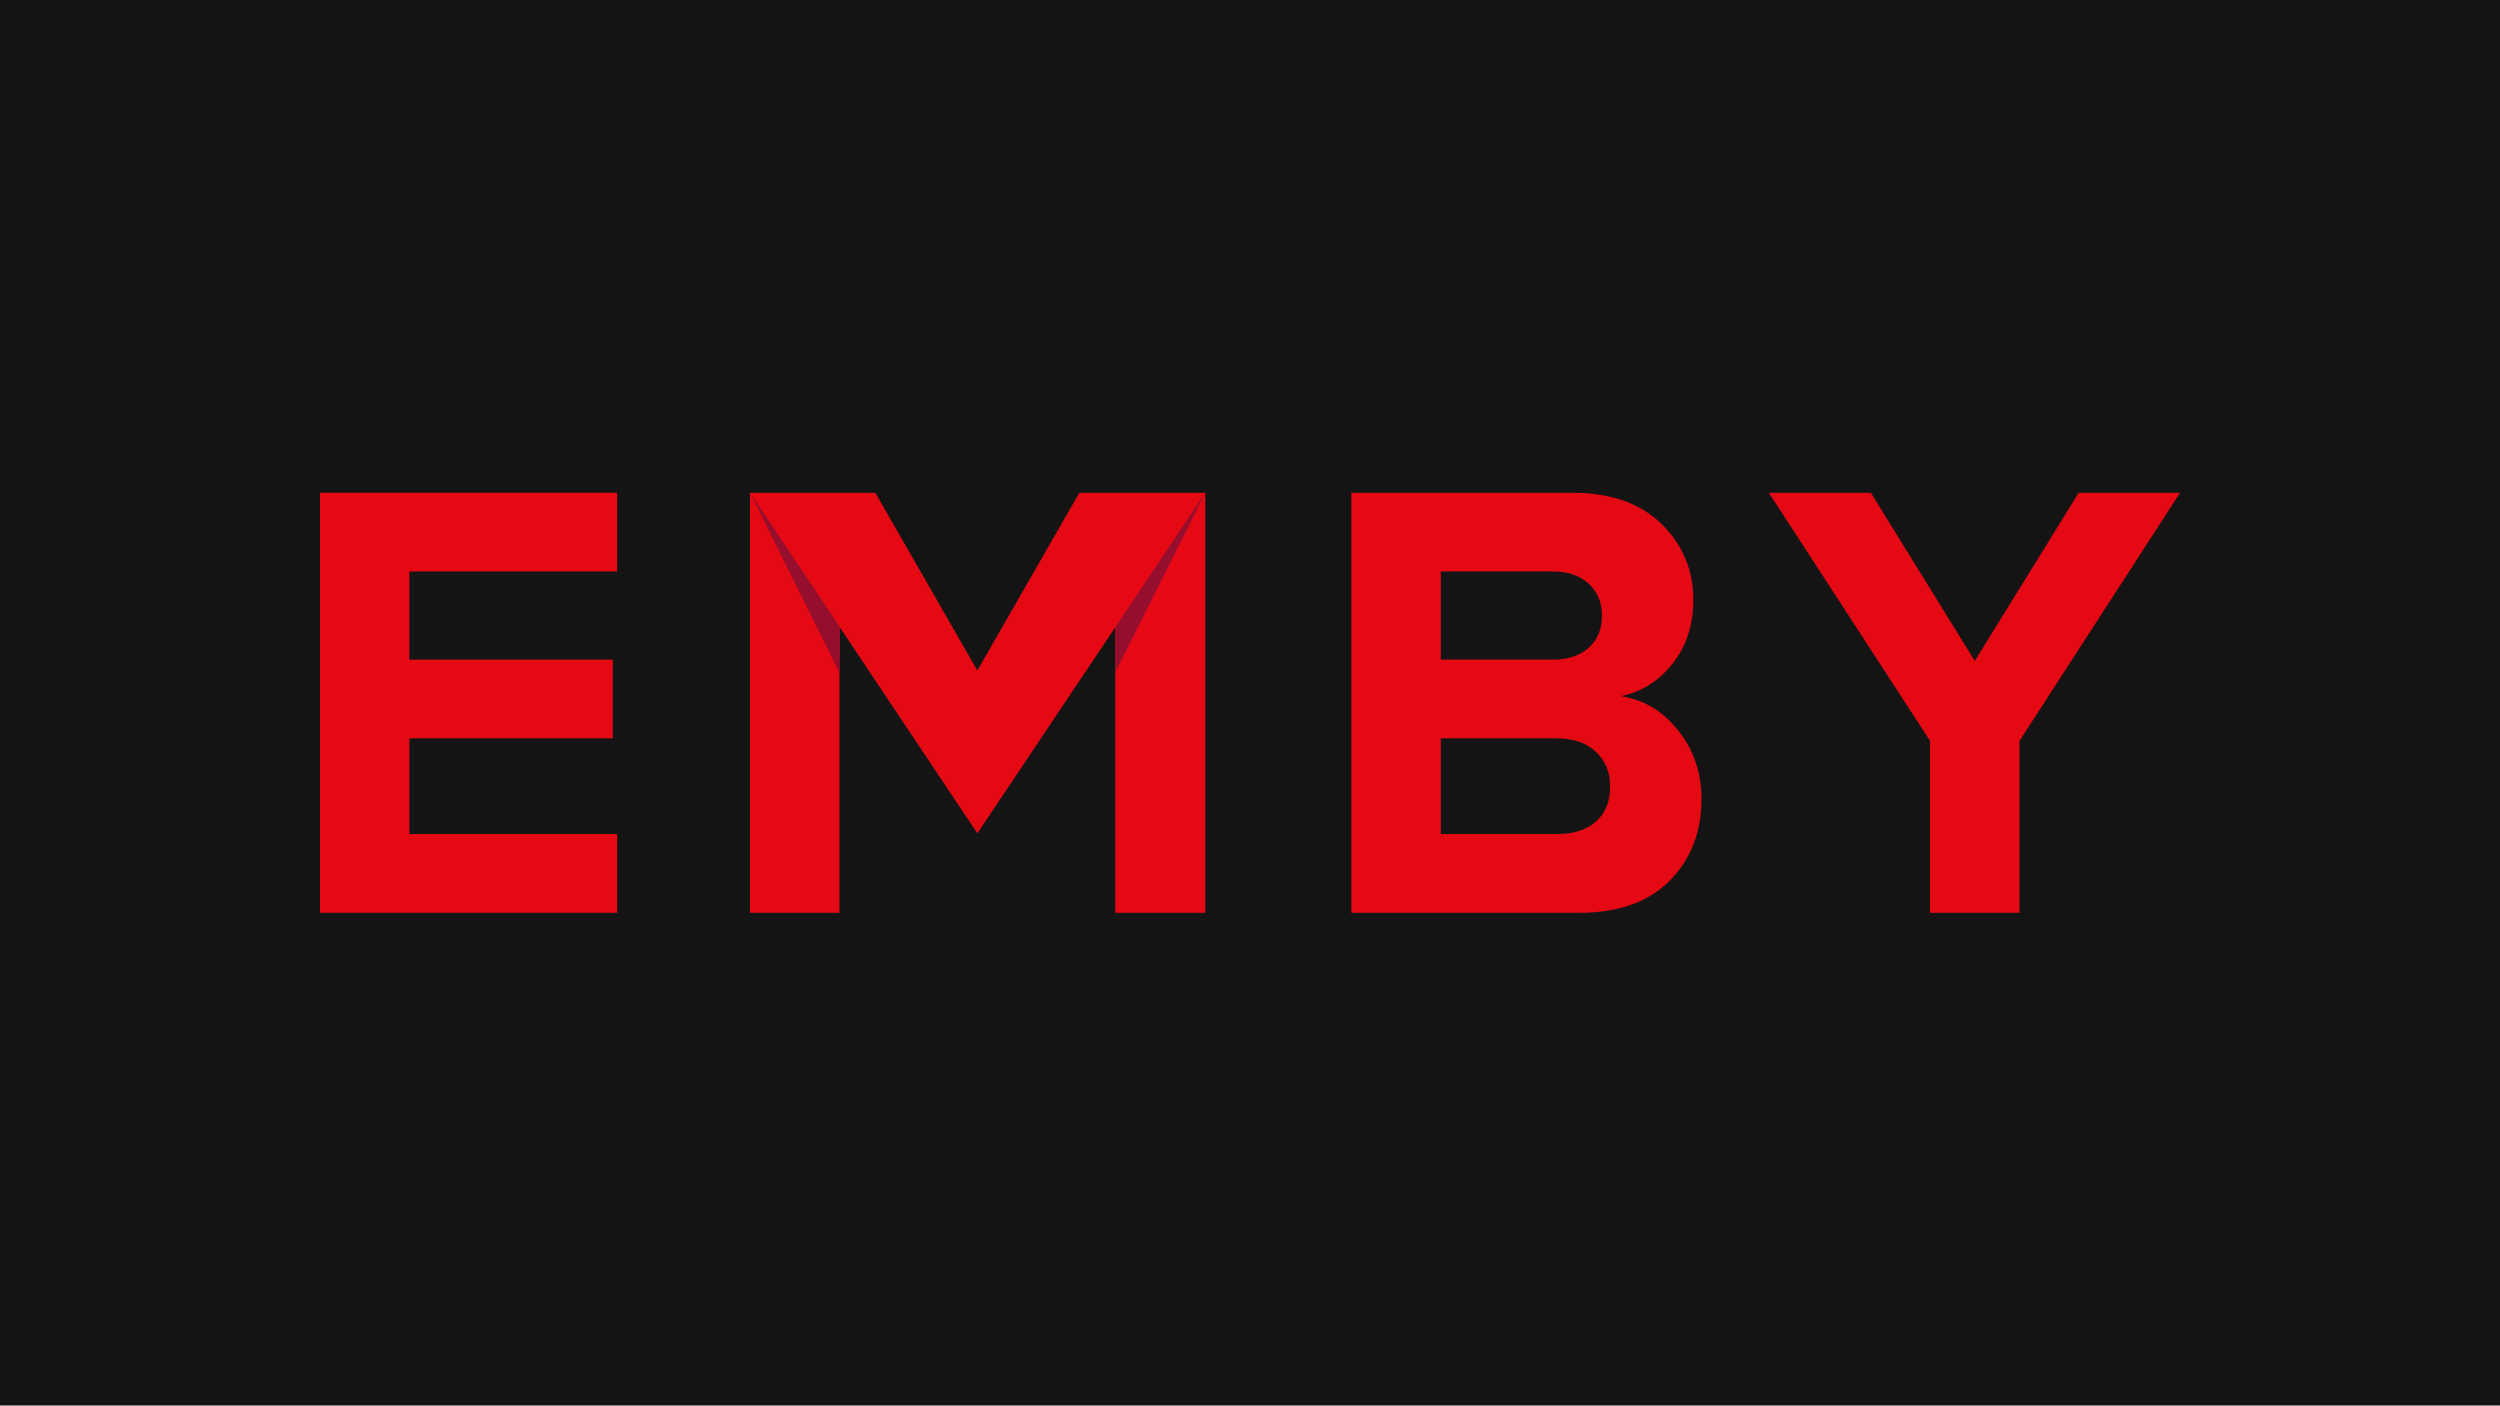 <?xml version="1.0" encoding="utf-8"?>
<!-- Generator: Adobe Illustrator 23.0.6, SVG Export Plug-In . SVG Version: 6.00 Build 0)  -->
<svg version="1.1" id="Layer_1" xmlns="http://www.w3.org/2000/svg" xmlns:xlink="http://www.w3.org/1999/xlink" x="0px" y="0px"
	 viewBox="0 0 1366 768" style="enable-background:new 0 0 1366 768;" xml:space="preserve">
<style type="text/css">
	.st0{fill:#141414;}
	.st1{fill:#E50914;}
	.st2{fill:#960E2E;}
</style>
<rect class="st0" width="1366" height="768"/>
<g>
	<path class="st1" d="M337.22,498.75h-162.4V269.25h162.4v43.01H223.68v48.17h111.13v43.01H223.68v52.3h113.54V498.75z"/>
	<path class="st1" d="M862.94,498.75H738.39V269.25h120.77c20.87,0,37.1,5.68,48.69,17.03c11.58,11.35,17.37,25.18,17.37,41.46
		c0,13.76-3.78,25.41-11.35,34.92c-7.57,9.52-16.98,15.43-28.21,17.72c12.39,1.84,22.82,8.09,31.31,18.75
		c8.48,10.67,12.73,23.11,12.73,37.33c0,18.12-5.79,33.03-17.37,44.73C900.73,492.9,884.28,498.75,862.94,498.75z M848.49,360.43
		c8.26,0,14.8-2.18,19.61-6.54c4.82-4.36,7.23-10.2,7.23-17.55c0-7.11-2.41-12.9-7.23-17.38c-4.82-4.47-11.35-6.71-19.61-6.71
		h-61.24v48.17H848.49z M850.56,455.74c9.17,0,16.34-2.29,21.5-6.88c5.16-4.59,7.74-11.01,7.74-19.27c0-7.57-2.58-13.82-7.74-18.75
		c-5.16-4.93-12.33-7.4-21.5-7.4h-63.31v52.3H850.56z"/>
	<path class="st1" d="M1103.45,498.75h-48.86v-93.93l-88.08-135.56h55.74l56.77,91.87l56.77-91.87h55.39l-87.74,135.56V498.75z"/>
	<polygon class="st1" points="589.76,269.25 534.02,366.37 478.28,269.25 409.81,269.25 409.81,498.75 458.67,498.75 458.67,342.45 
		534.02,455.32 609.37,342.76 609.37,498.75 658.57,498.75 658.57,269.25 	"/>
	<polygon class="st2" points="658.57,269.25 609.37,342.76 609.37,367.52 	"/>
	<polygon class="st2" points="409.81,269.25 459.01,342.76 458.67,367.52 	"/>
</g>
</svg>

